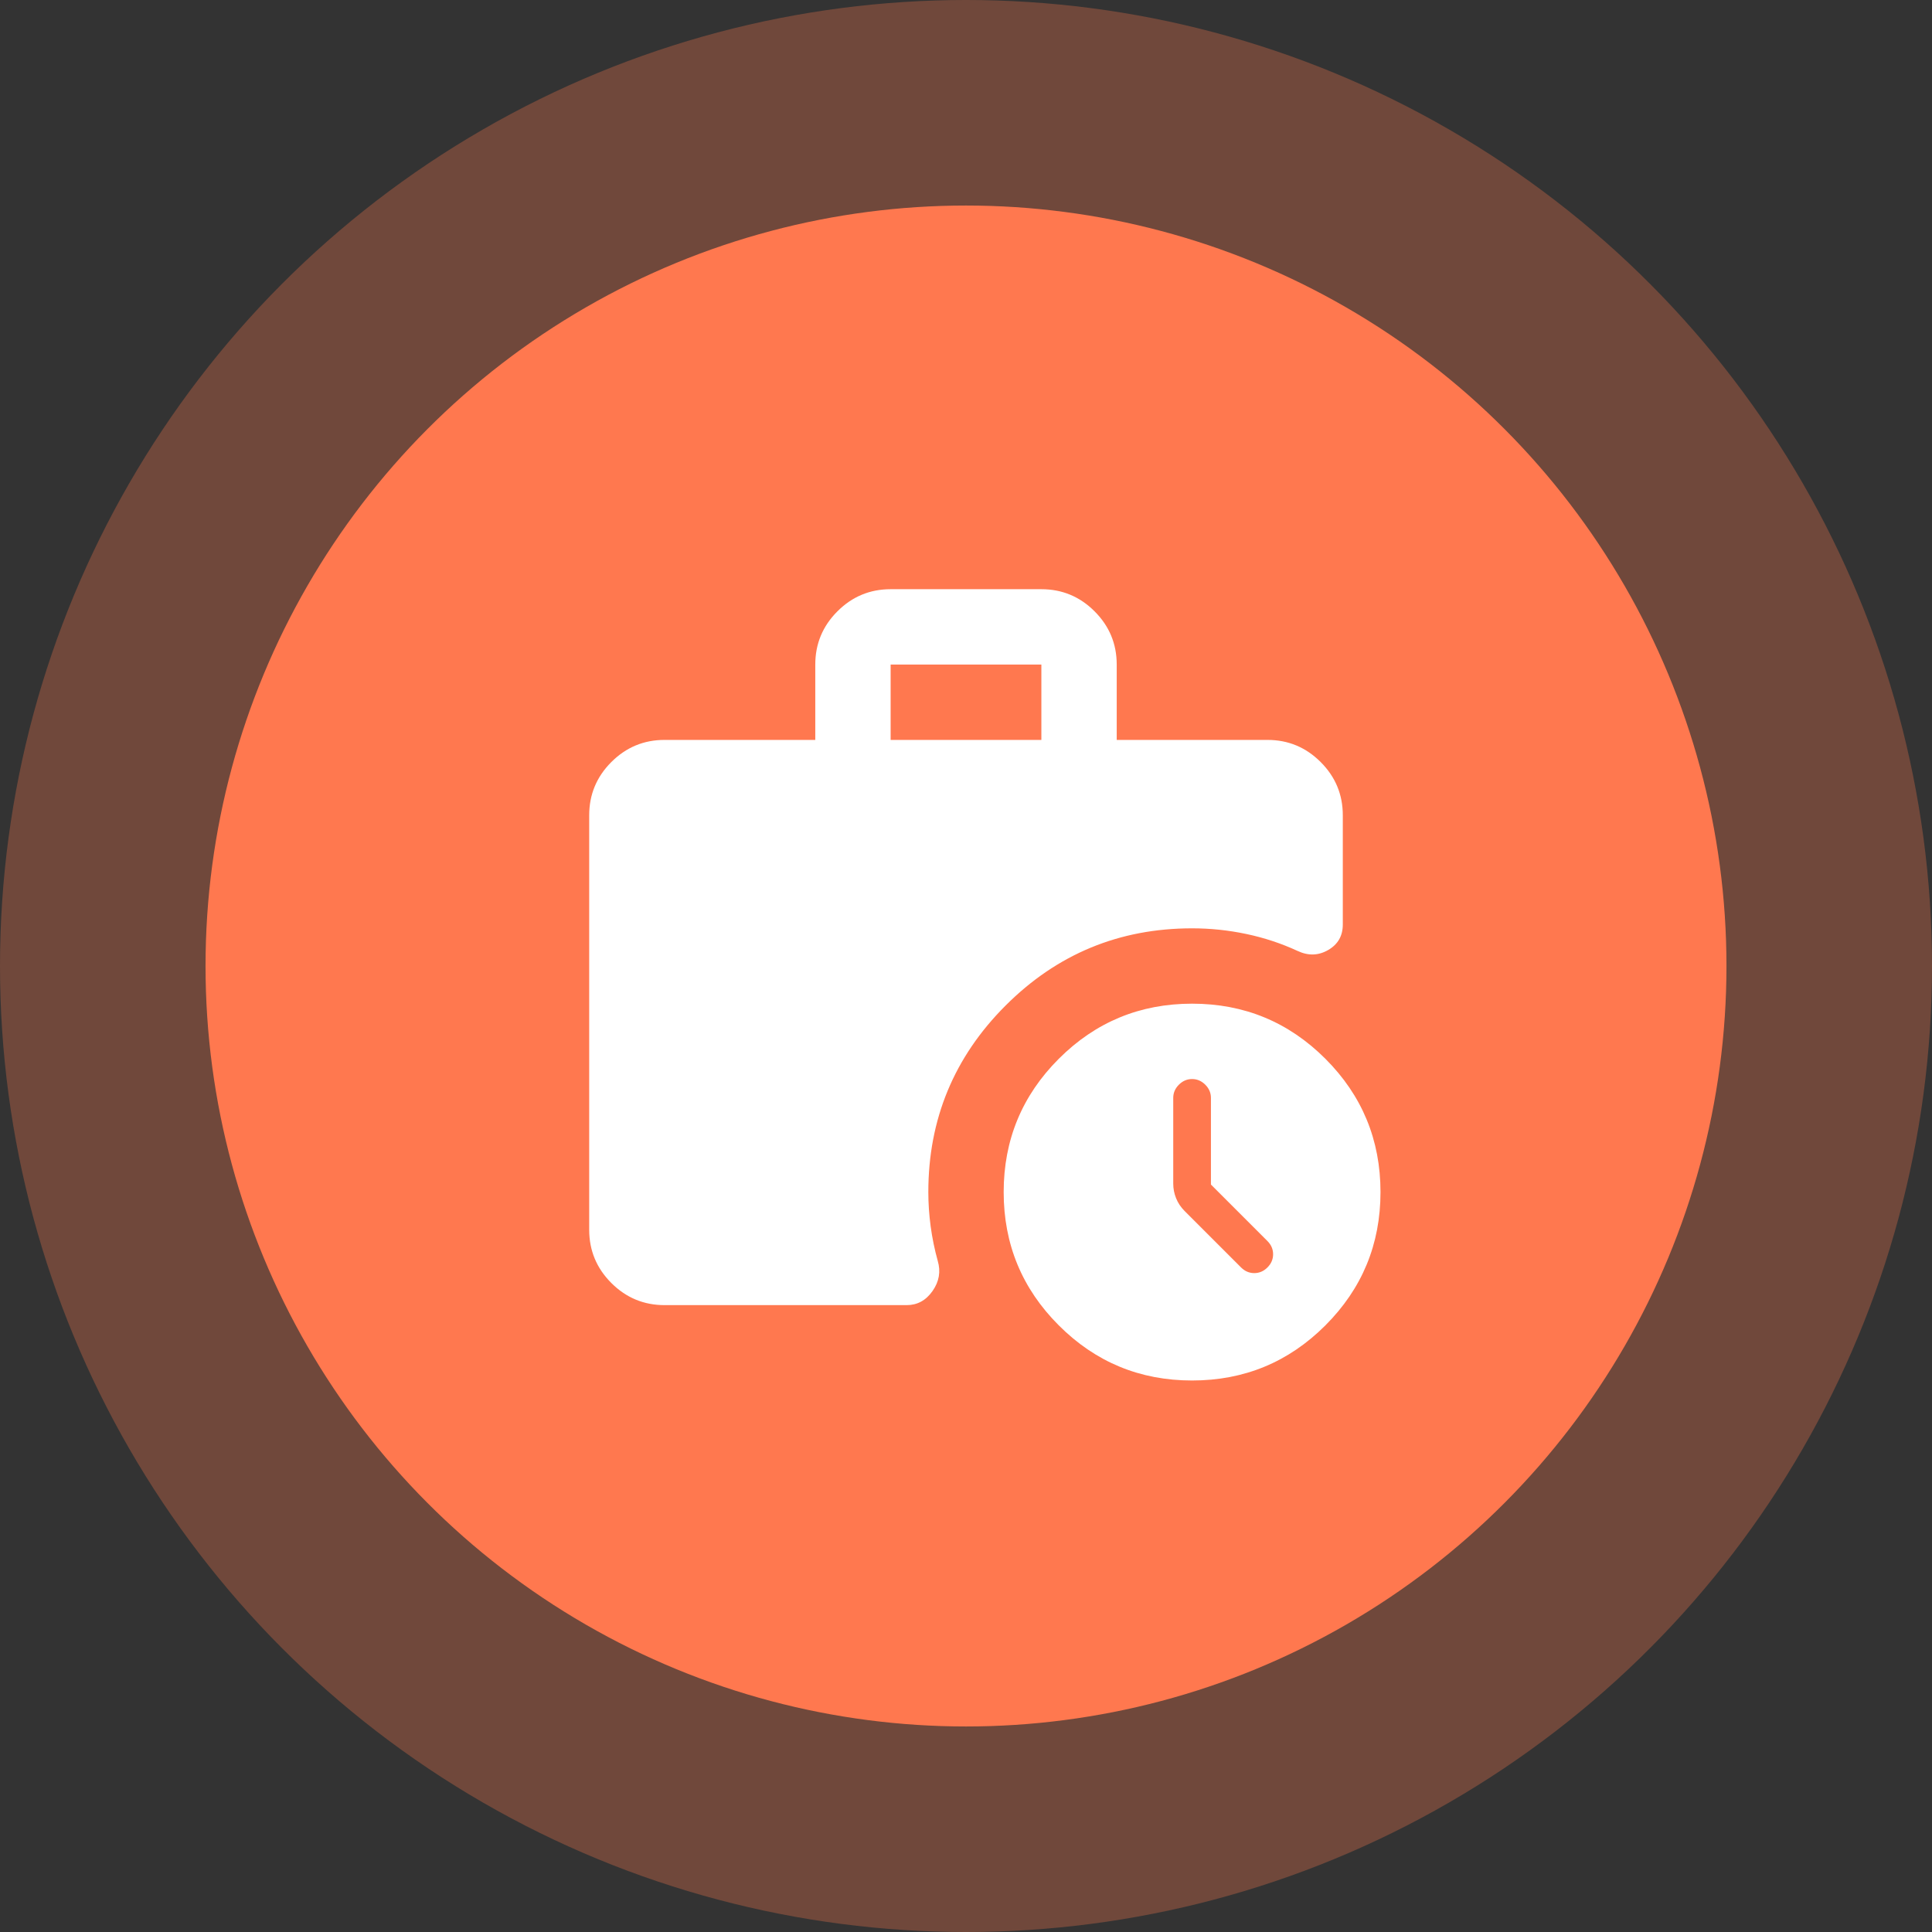 <svg width="94" height="94" viewBox="0 0 94 94" fill="none" xmlns="http://www.w3.org/2000/svg">
<rect x="0" y="0" width="94" height="94" fill="#333333" stroke="none"/>
<circle cx="47" cy="47" r="47" fill="#FF784F" fill-opacity="0.3"/>
<circle cx="47" cy="47" r="37" fill="#FF784F"/>
<path d="M43.333 36H50.667V32.333H43.333V36ZM58 67.167C55.464 67.167 53.302 66.273 51.515 64.485C49.727 62.698 48.833 60.536 48.833 58C48.833 55.464 49.727 53.302 51.515 51.514C53.302 49.727 55.464 48.833 58 48.833C60.536 48.833 62.698 49.727 64.486 51.514C66.273 53.302 67.167 55.464 67.167 58C67.167 60.536 66.273 62.698 64.486 64.485C62.698 66.273 60.536 67.167 58 67.167ZM32.333 63.5C31.325 63.5 30.462 63.141 29.744 62.423C29.026 61.705 28.667 60.842 28.667 59.833V39.667C28.667 38.658 29.026 37.795 29.744 37.077C30.462 36.359 31.325 36 32.333 36H39.667V32.333C39.667 31.325 40.026 30.462 40.744 29.744C41.462 29.026 42.325 28.667 43.333 28.667H50.667C51.675 28.667 52.538 29.026 53.256 29.744C53.974 30.462 54.333 31.325 54.333 32.333V36H61.667C62.675 36 63.538 36.359 64.256 37.077C64.974 37.795 65.333 38.658 65.333 39.667V44.983C65.333 45.533 65.097 45.946 64.623 46.221C64.149 46.496 63.653 46.511 63.133 46.267C62.339 45.9 61.506 45.625 60.636 45.442C59.765 45.258 58.886 45.167 58 45.167C54.456 45.167 51.431 46.419 48.925 48.925C46.419 51.431 45.167 54.456 45.167 58C45.167 58.55 45.205 59.108 45.281 59.673C45.358 60.238 45.472 60.796 45.625 61.346C45.778 61.865 45.694 62.354 45.373 62.812C45.052 63.271 44.632 63.5 44.113 63.5H32.333ZM58.917 57.633V53.417C58.917 53.172 58.825 52.958 58.642 52.775C58.458 52.592 58.245 52.5 58 52.5C57.756 52.5 57.542 52.592 57.358 52.775C57.175 52.958 57.083 53.172 57.083 53.417V57.587C57.083 57.832 57.129 58.069 57.221 58.298C57.313 58.527 57.45 58.733 57.633 58.917L60.383 61.667C60.567 61.85 60.781 61.942 61.025 61.942C61.27 61.942 61.483 61.85 61.667 61.667C61.85 61.483 61.942 61.269 61.942 61.025C61.942 60.781 61.85 60.567 61.667 60.383L58.917 57.633Z" fill="white"/>
</svg>
